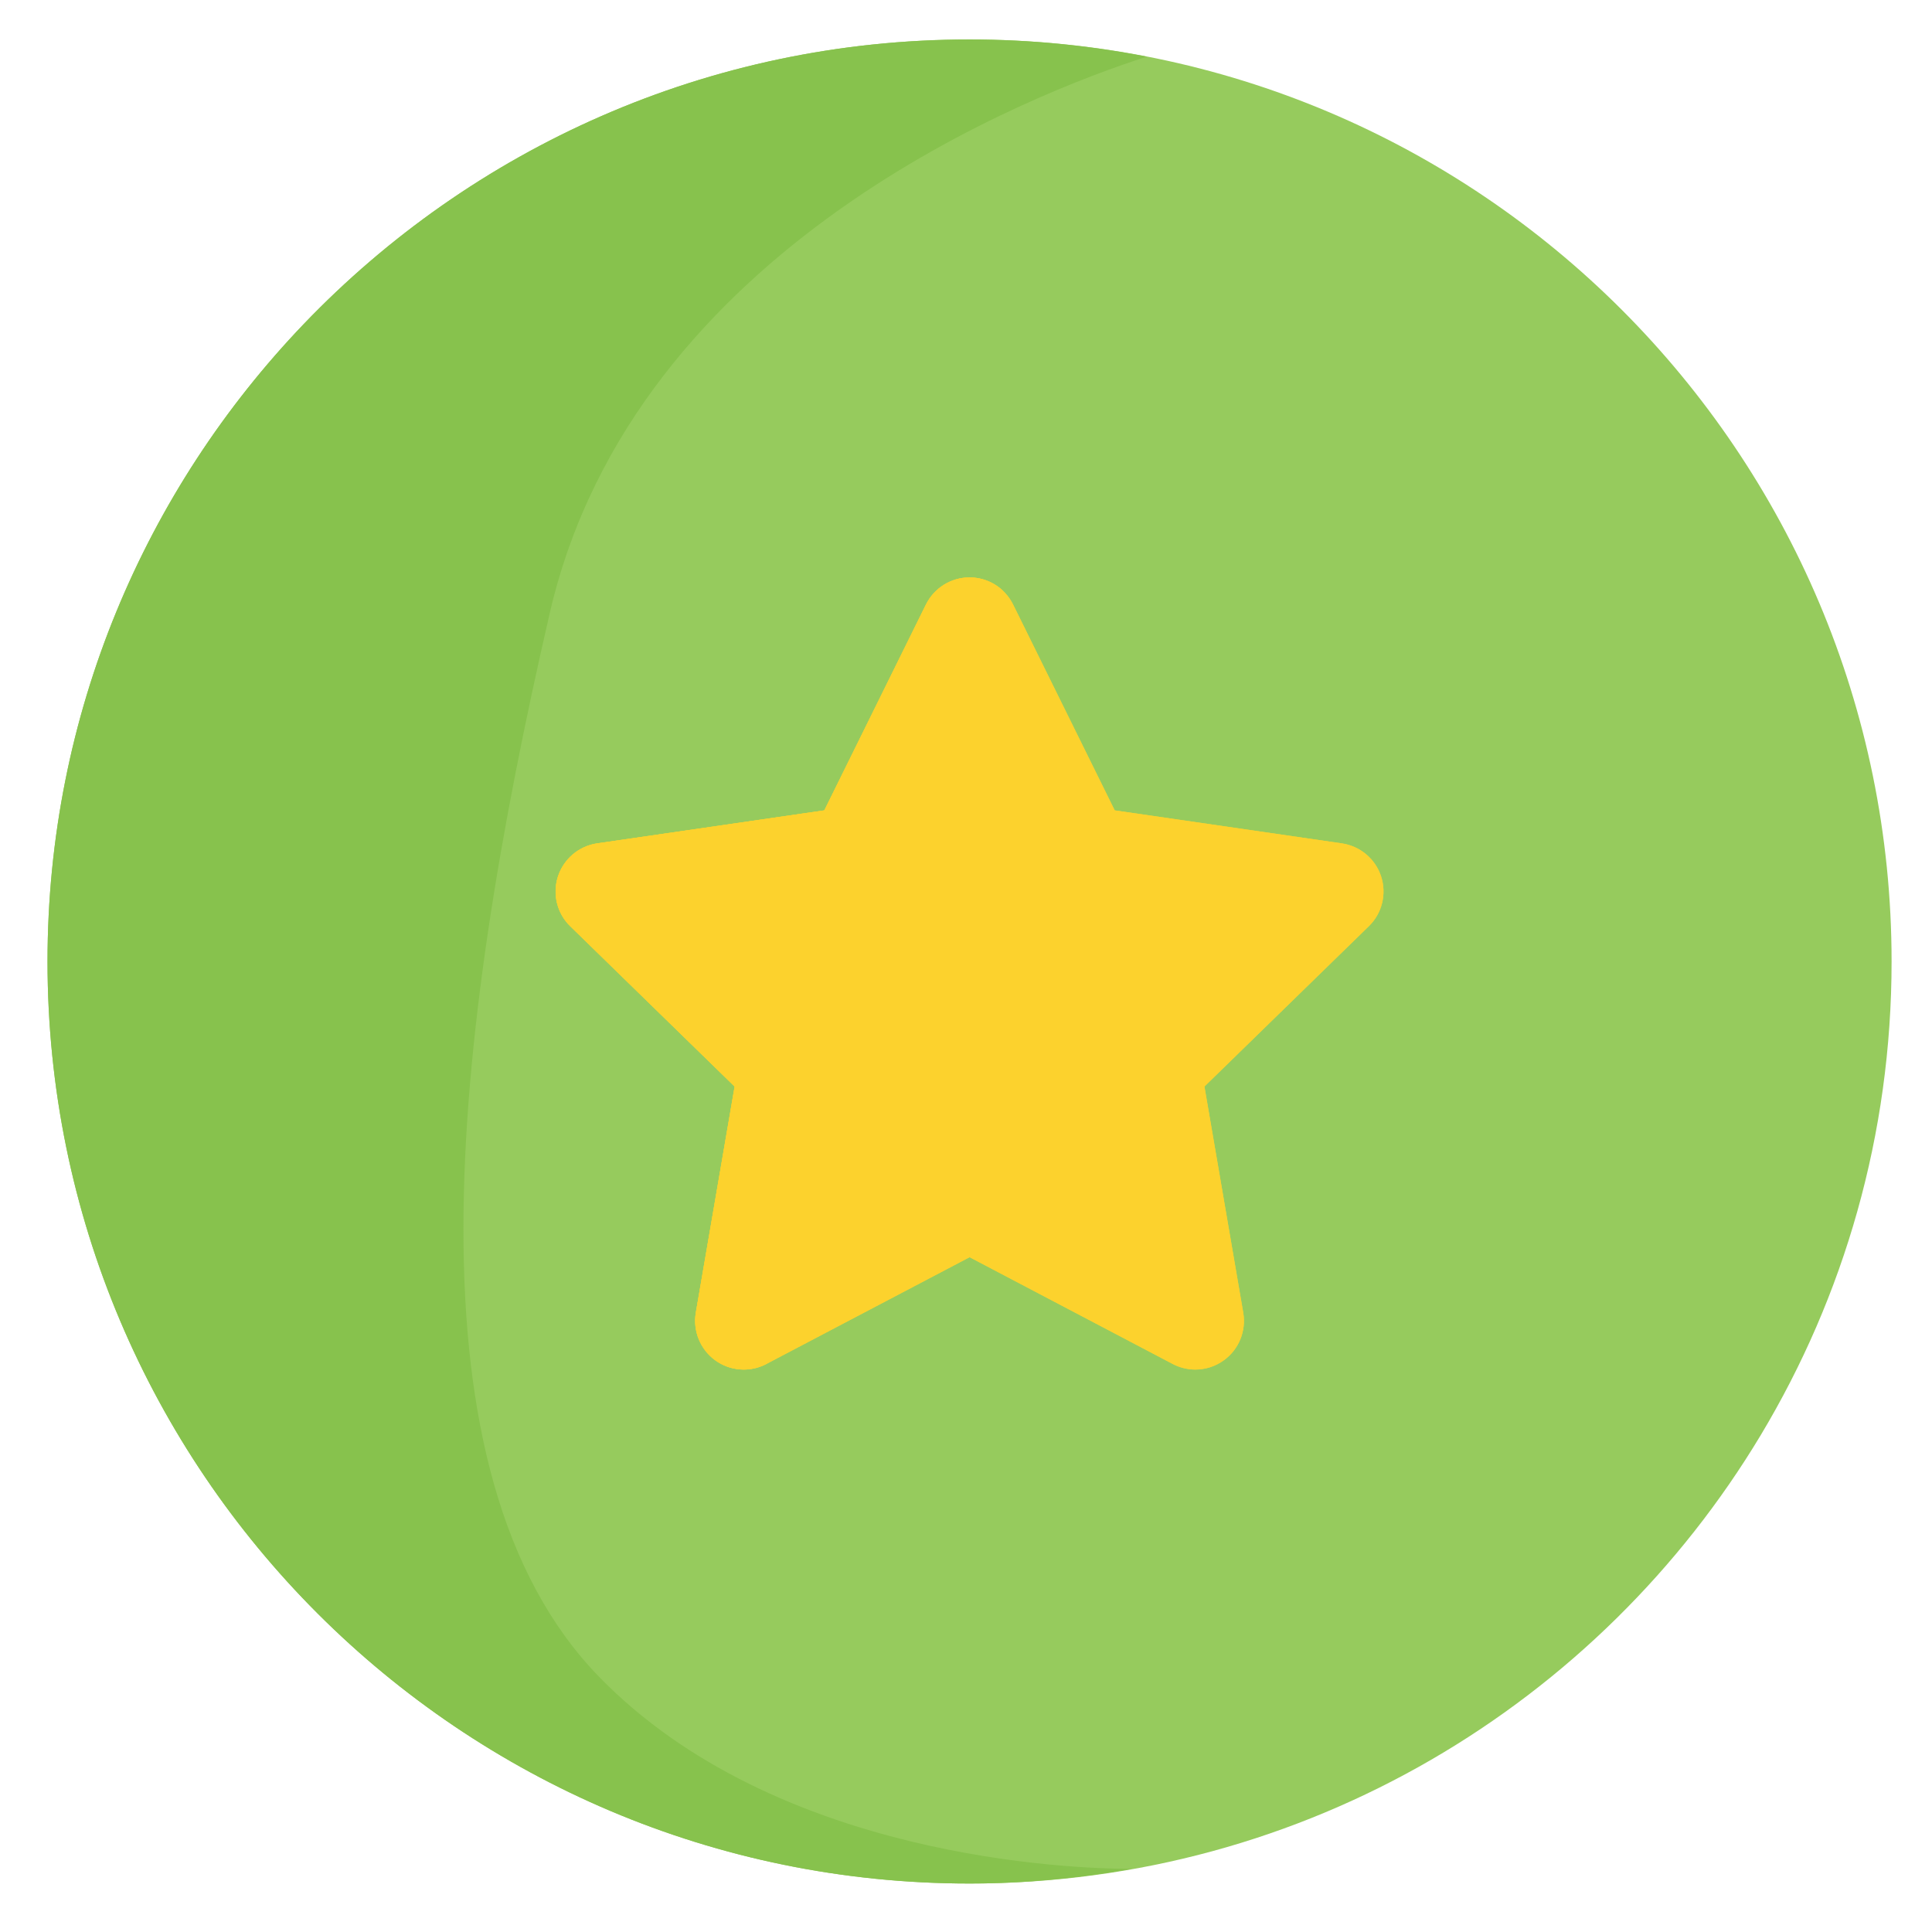 <svg
    xmlns="http://www.w3.org/2000/svg"
    viewBox="0 0 500 500"
    id="vector">
    <defs>
        <clipPath id="clip_path_4">
            <path d="M 357.437 226.825 C 355.947 222.266 352.01 218.957 347.252 218.263 L 288.485 209.724 L 262.193 156.462 C 260.073 152.162 255.707 149.441 250.933 149.441 C 246.13 149.441 241.764 152.162 239.637 156.458 L 213.337 209.724 L 154.556 218.263 C 149.813 218.956 145.899 222.274 144.402 226.825 C 142.934 231.384 144.15 236.39 147.596 239.722 L 190.121 281.191 L 180.077 339.728 C 179.284 344.442 181.226 349.227 185.102 352.04 C 188.964 354.853 194.116 355.228 198.348 352.989 L 250.932 325.359 L 303.487 352.989 C 305.347 353.964 307.371 354.442 309.342 354.442 C 311.945 354.442 314.538 353.633 316.733 352.04 C 320.631 349.227 322.559 344.442 321.752 339.728 L 311.708 281.191 L 354.233 239.722 C 357.681 236.391 358.911 231.384 357.437 226.825 Z"/>
        </clipPath>
    </defs>
    <path
        id="path"
        d="M 250.919 10.215 C 183.177 10.215 122.068 38.501 78.624 83.839 C 37.581 126.701 12.297 184.797 12.297 248.837 C 12.297 380.619 119.14 487.455 250.919 487.455 C 337.912 487.455 414.001 440.886 455.711 371.353 C 477.185 335.536 489.541 293.648 489.541 248.836 C 489.541 117.051 382.697 10.215 250.919 10.215 Z"
        fill="#96cb5d"/>
    <path
        id="path_1"
        d="M 142.282 158.652 C 164.29 63.317 268.323 23.802 296.787 14.666 C 281.94 11.775 266.611 10.215 250.919 10.215 C 183.177 10.215 122.068 38.501 78.624 83.839 C 37.581 126.701 12.297 184.797 12.297 248.837 C 12.297 380.619 119.14 487.455 250.919 487.455 C 265.232 487.455 279.205 486.076 292.822 483.663 C 277.574 483.638 200.9 481.091 155.053 433.967 C 103.975 381.445 116.746 269.343 142.282 158.652 Z"
        fill="#87c24d"/>
    <path
        id="path_2"
        d="M 357.437 226.825 C 355.947 222.266 352.01 218.957 347.252 218.263 L 288.485 209.724 L 262.193 156.462 C 260.073 152.162 255.707 149.441 250.933 149.441 C 246.13 149.441 241.764 152.162 239.637 156.458 L 213.337 209.724 L 154.556 218.263 C 149.813 218.956 145.899 222.274 144.402 226.825 C 142.934 231.384 144.15 236.39 147.596 239.722 L 190.121 281.191 L 180.077 339.728 C 179.284 344.442 181.226 349.227 185.102 352.04 C 188.964 354.853 194.116 355.228 198.348 352.989 L 250.932 325.359 L 303.487 352.989 C 305.347 353.964 307.371 354.442 309.342 354.442 C 311.945 354.442 314.538 353.633 316.733 352.04 C 320.631 349.227 322.559 344.442 321.752 339.728 L 311.708 281.191 L 354.233 239.722 C 357.681 236.391 358.911 231.384 357.437 226.825 Z"
        fill="#fcd22d"/>
    <path
        id="path_3"
        d="M 357.437 226.825 C 355.947 222.266 352.01 218.957 347.252 218.263 L 288.485 209.724 L 262.193 156.462 C 260.073 152.162 255.707 149.441 250.933 149.441 C 246.13 149.441 241.764 152.162 239.637 156.458 L 213.337 209.724 L 154.556 218.263 C 149.813 218.956 145.899 222.274 144.402 226.825 C 142.934 231.384 144.15 236.39 147.596 239.722 L 190.121 281.191 L 180.077 339.728 C 179.284 344.442 181.226 349.227 185.102 352.04 C 188.964 354.853 194.116 355.228 198.348 352.989 L 250.932 325.359 L 303.487 352.989 C 305.347 353.964 307.371 354.442 309.342 354.442 C 311.945 354.442 314.538 353.633 316.733 352.04 C 320.631 349.227 322.559 344.442 321.752 339.728 L 311.708 281.191 L 354.233 239.722 C 357.681 236.391 358.911 231.384 357.437 226.825 Z"
        fill="#fcd22d"/>
    <path
        id="path_4"
        clip-path="url(#clip_path_4)"
        d="M 282.814 143.201 C 282.814 143.201 251.038 148.928 242.914 173.407 C 234.782 197.886 238.185 221.67 207.437 224.494 C 167.529 228.155 154.972 233.015 186.749 251.835 C 208.37 264.648 201.529 277.233 194.139 304.441 C 186.749 331.648 183.791 351.369 204.48 354.442 C 225.175 357.514 60.375 445.63 41.902 369.055 C 23.431 292.481 208.201 59.578 282.814 143.201 Z"
        fill="#fcd22d"/>
</svg>
